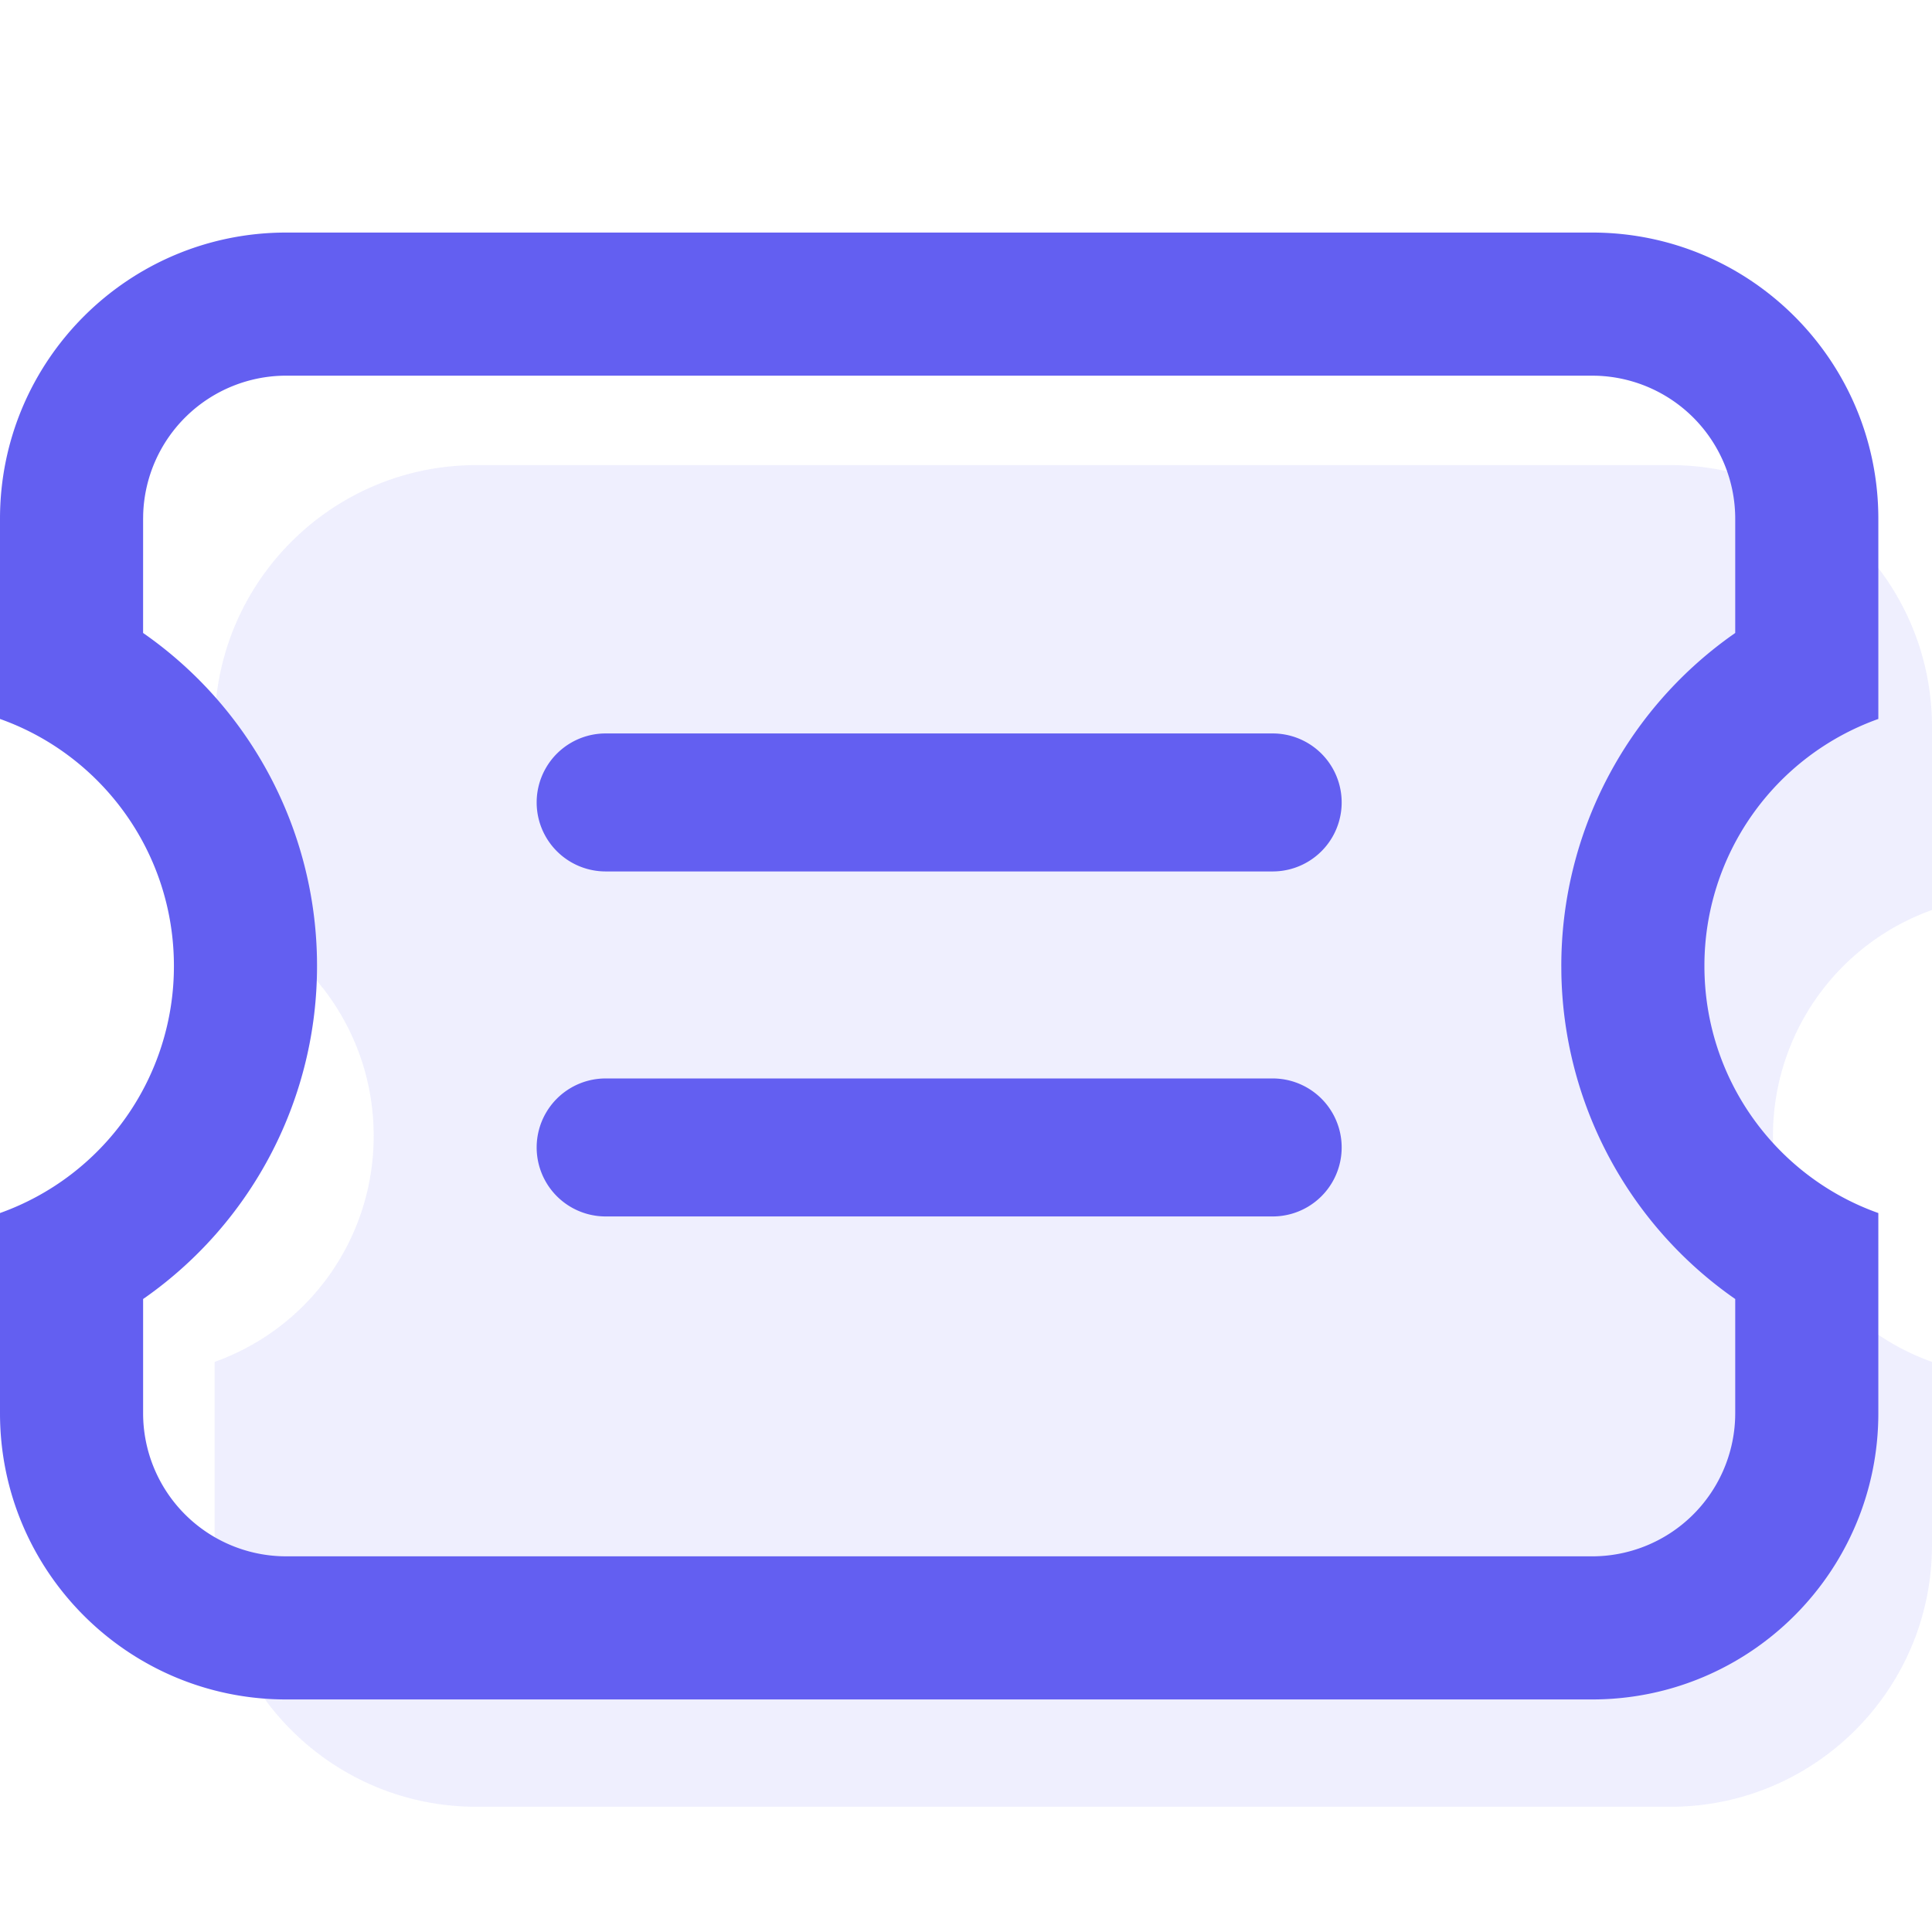 <?xml version="1.0" standalone="no"?><!DOCTYPE svg PUBLIC "-//W3C//DTD SVG 1.1//EN" "http://www.w3.org/Graphics/SVG/1.1/DTD/svg11.dtd"><svg t="1620445217404" class="icon" viewBox="0 0 1024 1024" version="1.1" xmlns="http://www.w3.org/2000/svg" p-id="1174" xmlns:xlink="http://www.w3.org/1999/xlink" width="32" height="32"><defs><style type="text/css"></style></defs><path d="M885.295 246.519C961.906 246.519 1024 308.641 1024 385.271V482.323A127.004 127.004 0 0 0 939.71 602.074c0 55.287 35.186 102.324 84.29 119.751v97.052C1024 895.507 961.896 957.63 885.295 957.63H252.492C175.872 957.63 113.778 895.507 113.778 818.878V721.825A127.004 127.004 0 0 0 198.059 602.074c0-55.287-35.176-102.324-84.281-119.751V385.261C113.778 308.641 175.881 246.519 252.482 246.519H885.286z" fill="#635FF1" opacity=".1" p-id="1175"></path><path d="M843.852 123.259c83.788 0 151.704 67.916 151.704 151.704v106.098A138.856 138.856 0 0 0 903.377 512c0 60.454 38.476 111.881 92.179 130.939V749.037c0 83.788-67.916 151.704-151.704 151.704H151.704C67.916 900.741 0 832.825 0 749.037V642.939A138.856 138.856 0 0 0 92.179 512c0-60.454-38.476-111.881-92.179-130.939V274.963c0-83.788 67.916-151.704 151.704-151.704h692.148z m0 75.852H151.704a75.852 75.852 0 0 0-75.814 73.481L75.852 274.963l-0.009 60.52 1.754 1.233a214.841 214.841 0 0 1 90.406 171.473l0.028 3.812a214.85 214.85 0 0 1-90.434 175.284L75.852 688.498 75.852 749.037a75.852 75.852 0 0 0 73.481 75.814L151.704 824.889h692.148a75.852 75.852 0 0 0 75.814-73.491l0.038-2.37v-60.52l-1.745-1.223a214.841 214.841 0 0 1-90.406-171.473L827.525 512a214.85 214.85 0 0 1 90.434-175.284l1.745-1.233V274.963a75.852 75.852 0 0 0-73.481-75.814L843.852 199.111z" fill="#635FF1" p-id="1176"></path><path d="M321.015 388.741h353.527a36.57 36.57 0 1 1 0 73.14H321.015a36.57 36.57 0 1 1 0-73.14zM321.015 571.601h353.527a36.57 36.57 0 1 1 0 73.14H321.015a36.57 36.57 0 0 1 0-73.14z" fill="#635FF1" p-id="1177"></path></svg>